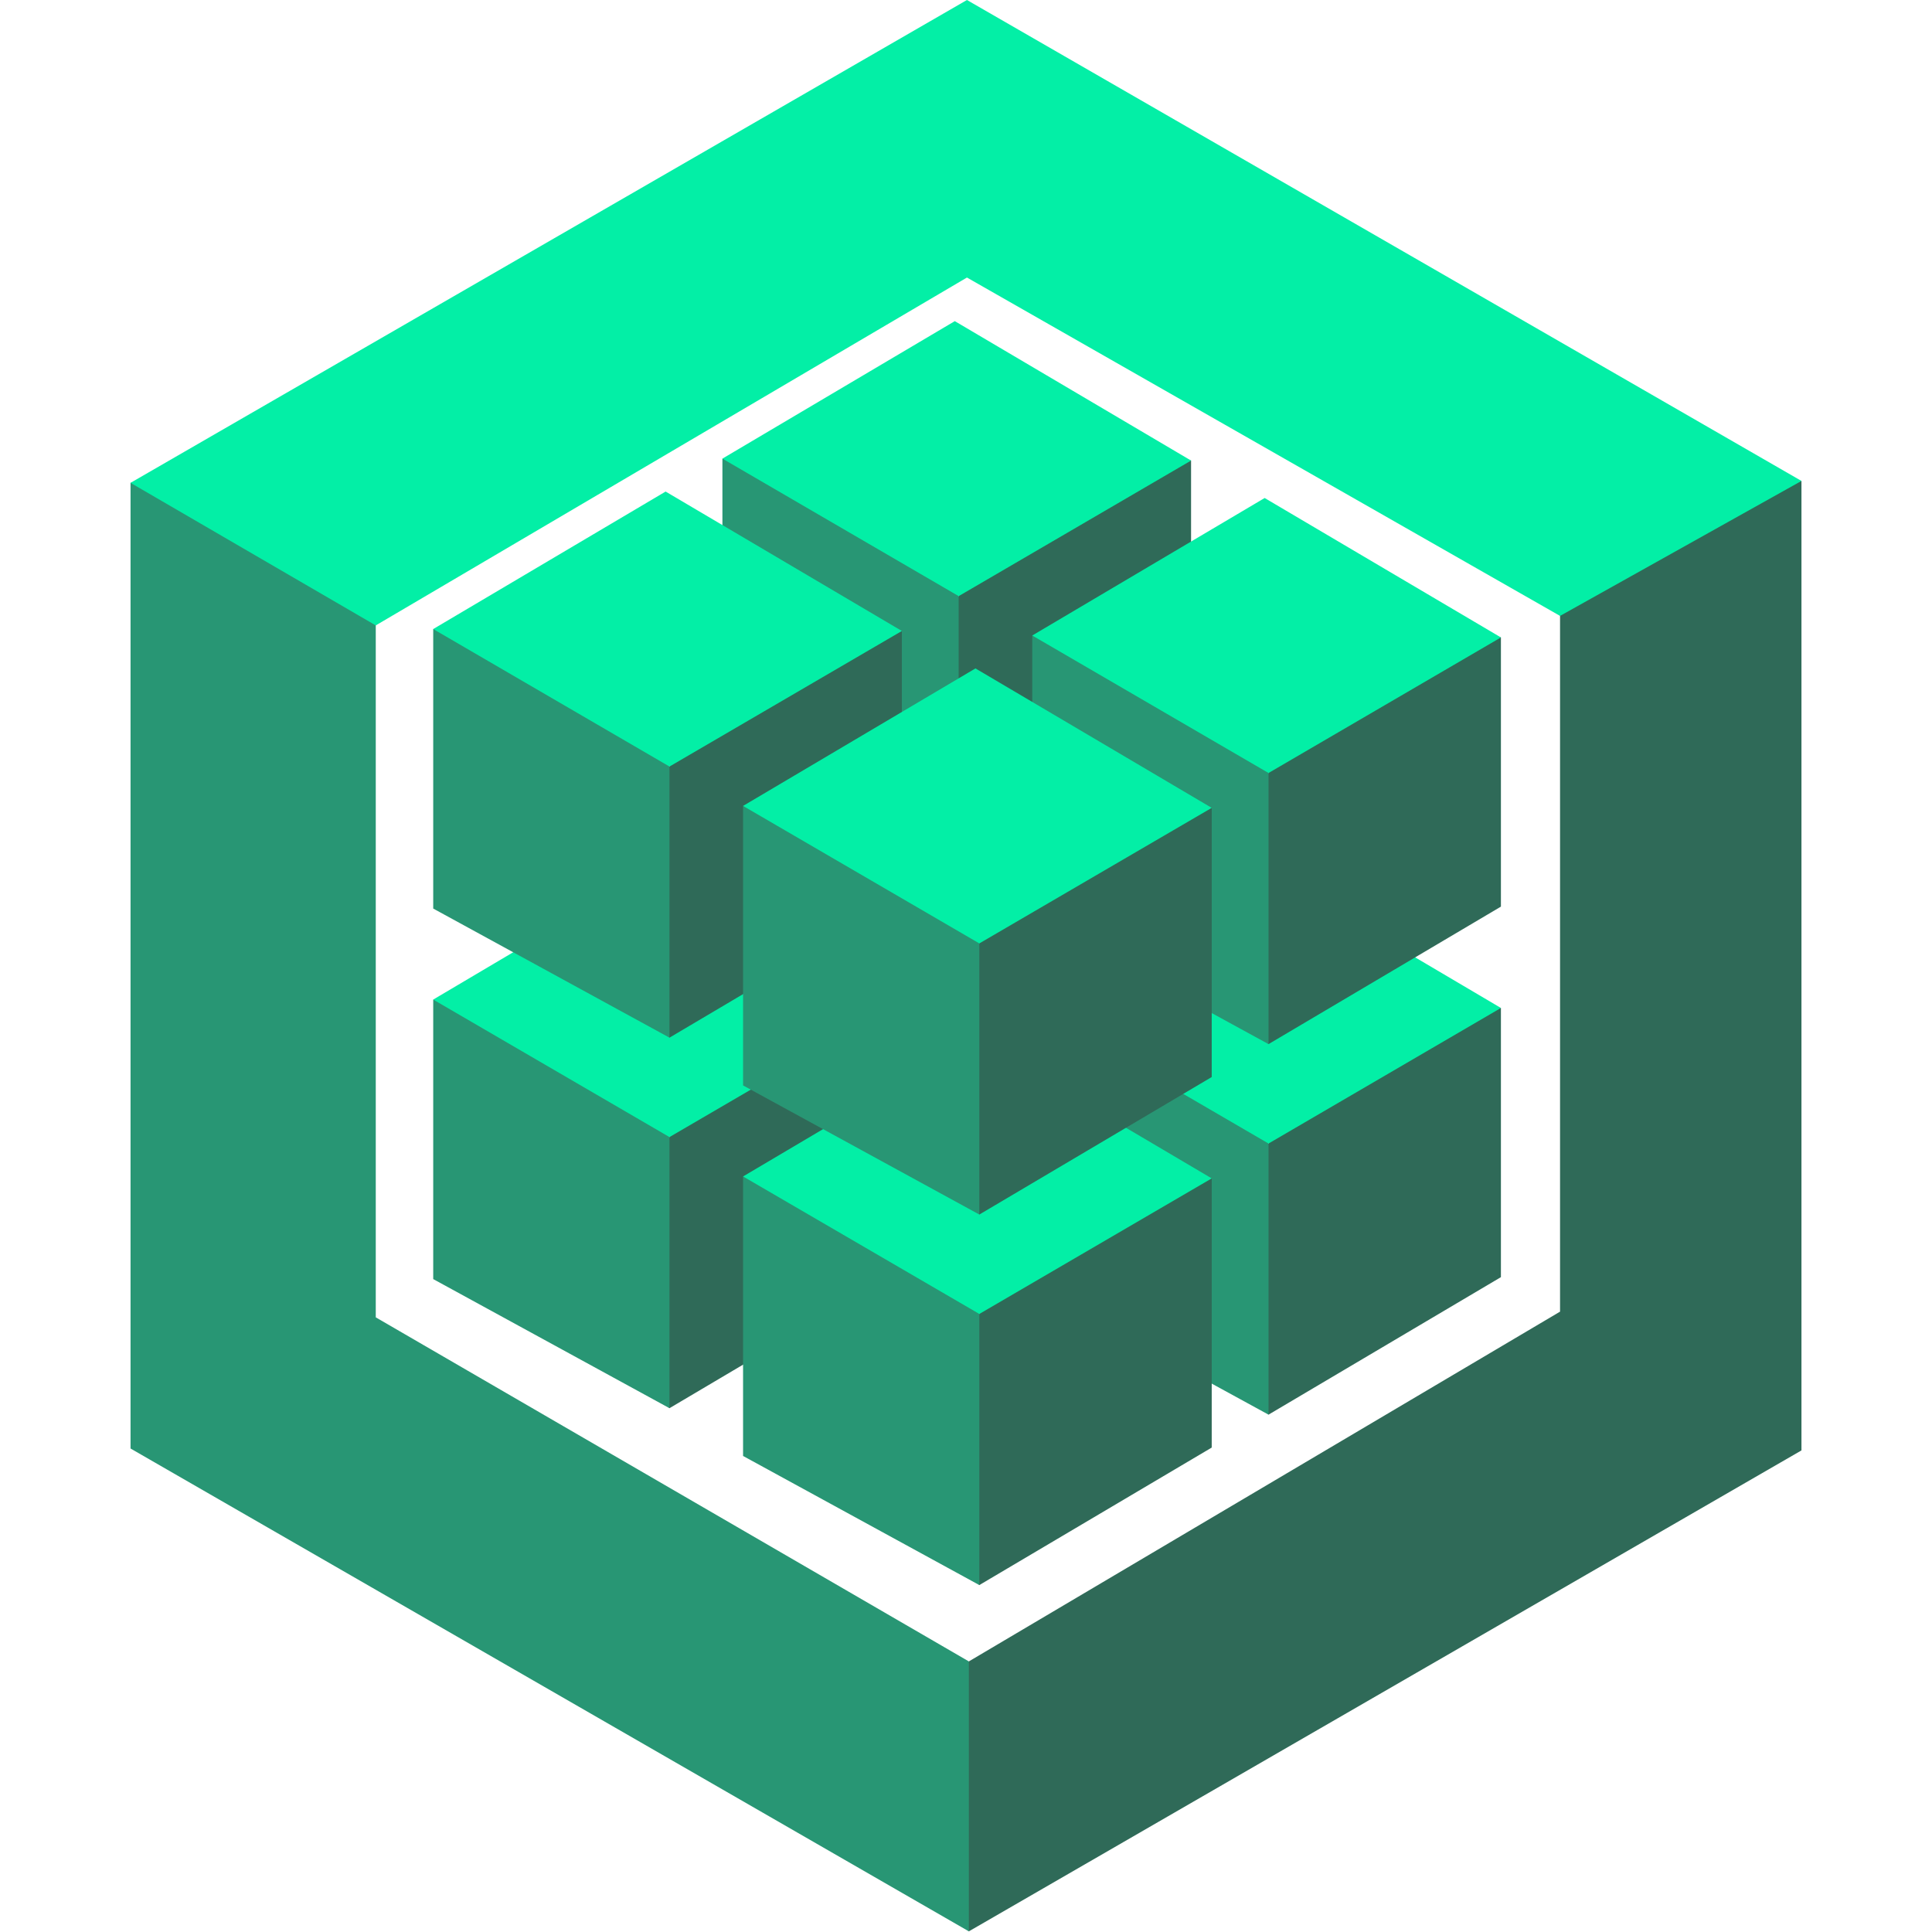 <svg id="SvgjsSvg1051" width="288" height="288" xmlns="http://www.w3.org/2000/svg" version="1.1" xmlns:xlink="http://www.w3.org/1999/xlink" xmlns:svgjs="http://svgjs.com/svgjs"><defs id="SvgjsDefs1052"></defs><g id="SvgjsG1053"><svg xmlns="http://www.w3.org/2000/svg" width="288" height="288" preserveAspectRatio="xMidYMid" viewBox="0 0 256 296"><path fill="#2f6a58" d="M219.013,94.362 L219.013,200.956 L128.437,254.544 L127.618,255.289 L127.618,295.128 L128.437,295.9 L256,222.216 L256,73.684 L254.795,73.389 L218.832,93.495 L219.013,94.362" class="color2F406A svgShape"></path><path fill="#289674" d="M37.57,201.829 L128.437,254.544 L128.437,295.9 L0,221.925 L0,73.975 L1.318,73.776 L37.177,94.624 L37.57,95.818 L37.57,201.829" class="color2379BD svgShape"></path><path fill="#03efa6" d="M37.57,95.818 L0,73.975 L128.146,0 L256,73.684 L219.013,94.362 L128.146,42.521 L37.57,95.818" class="color03AFEF svgShape"></path><path fill="#2f6a58" d="M126.878,189.638 L125.894,188.634 L125.894,148.608 L126.878,148.1 L127.117,147.113 L161.432,127.096 L162.482,127.331 L162.482,168.573 L126.878,189.638" class="color2F406A svgShape"></path><path fill="#289674" d="M90.68,169.858 L90.68,127.035 L91.675,126.986 L126.581,147.3 L126.878,148.1 L126.878,189.638 L90.68,169.858" class="color2379BD svgShape"></path><path fill="#03efa6" d="M126.284,105.969 L90.68,127.035 L126.878,148.1 L162.482,127.331 L126.284,105.969" class="color03AFEF svgShape"></path><path fill="#2f6a58" d="M82.57,215.748 L81.587,214.744 L81.587,174.717 L82.57,174.21 L82.81,173.223 L117.124,153.206 L118.174,153.441 L118.174,194.682 L82.57,215.748" class="color2F406A svgShape"></path><path fill="#289674" d="M46.373,195.968 L46.373,153.144 L47.367,153.095 L82.273,173.41 L82.57,174.21 L82.57,215.748 L46.373,195.968" class="color2379BD svgShape"></path><path fill="#03efa6" d="M81.977,132.079 L46.373,153.144 L82.57,174.21 L118.174,153.441 L81.977,132.079" class="color03AFEF svgShape"></path><path fill="#2f6a58" d="M174.35,216.737 L173.366,215.733 L173.366,175.706 L174.35,175.199 L174.589,174.212 L208.904,154.195 L209.954,154.43 L209.954,195.671 L174.35,216.737" class="color2F406A svgShape"></path><path fill="#289674" d="M138.152,196.957 L138.152,154.133 L139.147,154.084 L174.053,174.399 L174.35,175.199 L174.35,216.737 L138.152,196.957" class="color2379BD svgShape"></path><path fill="#03efa6" d="M173.756,133.068 L138.152,154.133 L174.35,175.199 L209.954,154.43 L173.756,133.068" class="color03AFEF svgShape"></path><path fill="#2f6a58" d="M130.042,242.847 L129.059,241.843 L129.059,201.816 L130.042,201.309 L130.282,200.321 L164.597,180.305 L165.646,180.54 L165.646,221.781 L130.042,242.847" class="color2F406A svgShape"></path><path fill="#289674" d="M93.845,223.067 L93.845,180.243 L94.839,180.194 L129.746,200.508 L130.042,201.309 L130.042,242.847 L93.845,223.067" class="color2379BD svgShape"></path><path fill="#03efa6" d="M129.449,159.177 L93.845,180.243 L130.042,201.309 L165.646,180.54 L129.449,159.177" class="color03AFEF svgShape"></path><path fill="#2f6a58" d="M126.878,132.87 L125.894,131.865 L125.894,91.839 L126.878,91.332 L127.117,90.344 L161.432,70.328 L162.482,70.563 L162.482,111.804 L126.878,132.87" class="color2F406A svgShape"></path><path fill="#289674" d="M90.68,113.09 L90.68,70.266 L91.675,70.217 L126.581,90.531 L126.878,91.332 L126.878,132.87 L90.68,113.09" class="color2379BD svgShape"></path><path fill="#03efa6" d="M126.284,49.2 L90.68,70.266 L126.878,91.332 L162.482,70.563 L126.284,49.2" class="color03AFEF svgShape"></path><path fill="#2f6a58" d="M82.57,158.979 L81.587,157.975 L81.587,117.949 L82.57,117.441 L82.81,116.454 L117.124,96.437 L118.174,96.672 L118.174,137.914 L82.57,158.979" class="color2F406A svgShape"></path><path fill="#289674" d="M46.373,139.199 L46.373,96.376 L47.367,96.327 L82.273,116.641 L82.57,117.441 L82.57,158.979 L46.373,139.199" class="color2379BD svgShape"></path><path fill="#03efa6" d="M81.977,75.31 L46.373,96.376 L82.57,117.441 L118.174,96.672 L81.977,75.31" class="color03AFEF svgShape"></path><path fill="#2f6a58" d="M174.35,159.968 L173.366,158.964 L173.366,118.938 L174.35,118.43 L174.589,117.443 L208.904,97.426 L209.954,97.661 L209.954,138.903 L174.35,159.968" class="color2F406A svgShape"></path><path fill="#289674" d="M138.152,140.188 L138.152,97.365 L139.147,97.316 L174.053,117.63 L174.35,118.43 L174.35,159.968 L138.152,140.188" class="color2379BD svgShape"></path><path fill="#03efa6" d="M173.756,76.299 L138.152,97.365 L174.35,118.43 L209.954,97.661 L173.756,76.299" class="color03AFEF svgShape"></path><path fill="#2f6a58" d="M130.042,186.078 L129.059,185.074 L129.059,145.047 L130.042,144.54 L130.282,143.553 L164.597,123.536 L165.646,123.771 L165.646,165.012 L130.042,186.078" class="color2F406A svgShape"></path><path fill="#289674" d="M93.845,166.298 L93.845,123.474 L94.839,123.425 L129.746,143.74 L130.042,144.54 L130.042,186.078 L93.845,166.298" class="color2379BD svgShape"></path><path fill="#03efa6" d="M129.449,102.408 L93.845,123.474 L130.042,144.54 L165.646,123.771 L129.449,102.408" class="color03AFEF svgShape"></path></svg></g></svg>